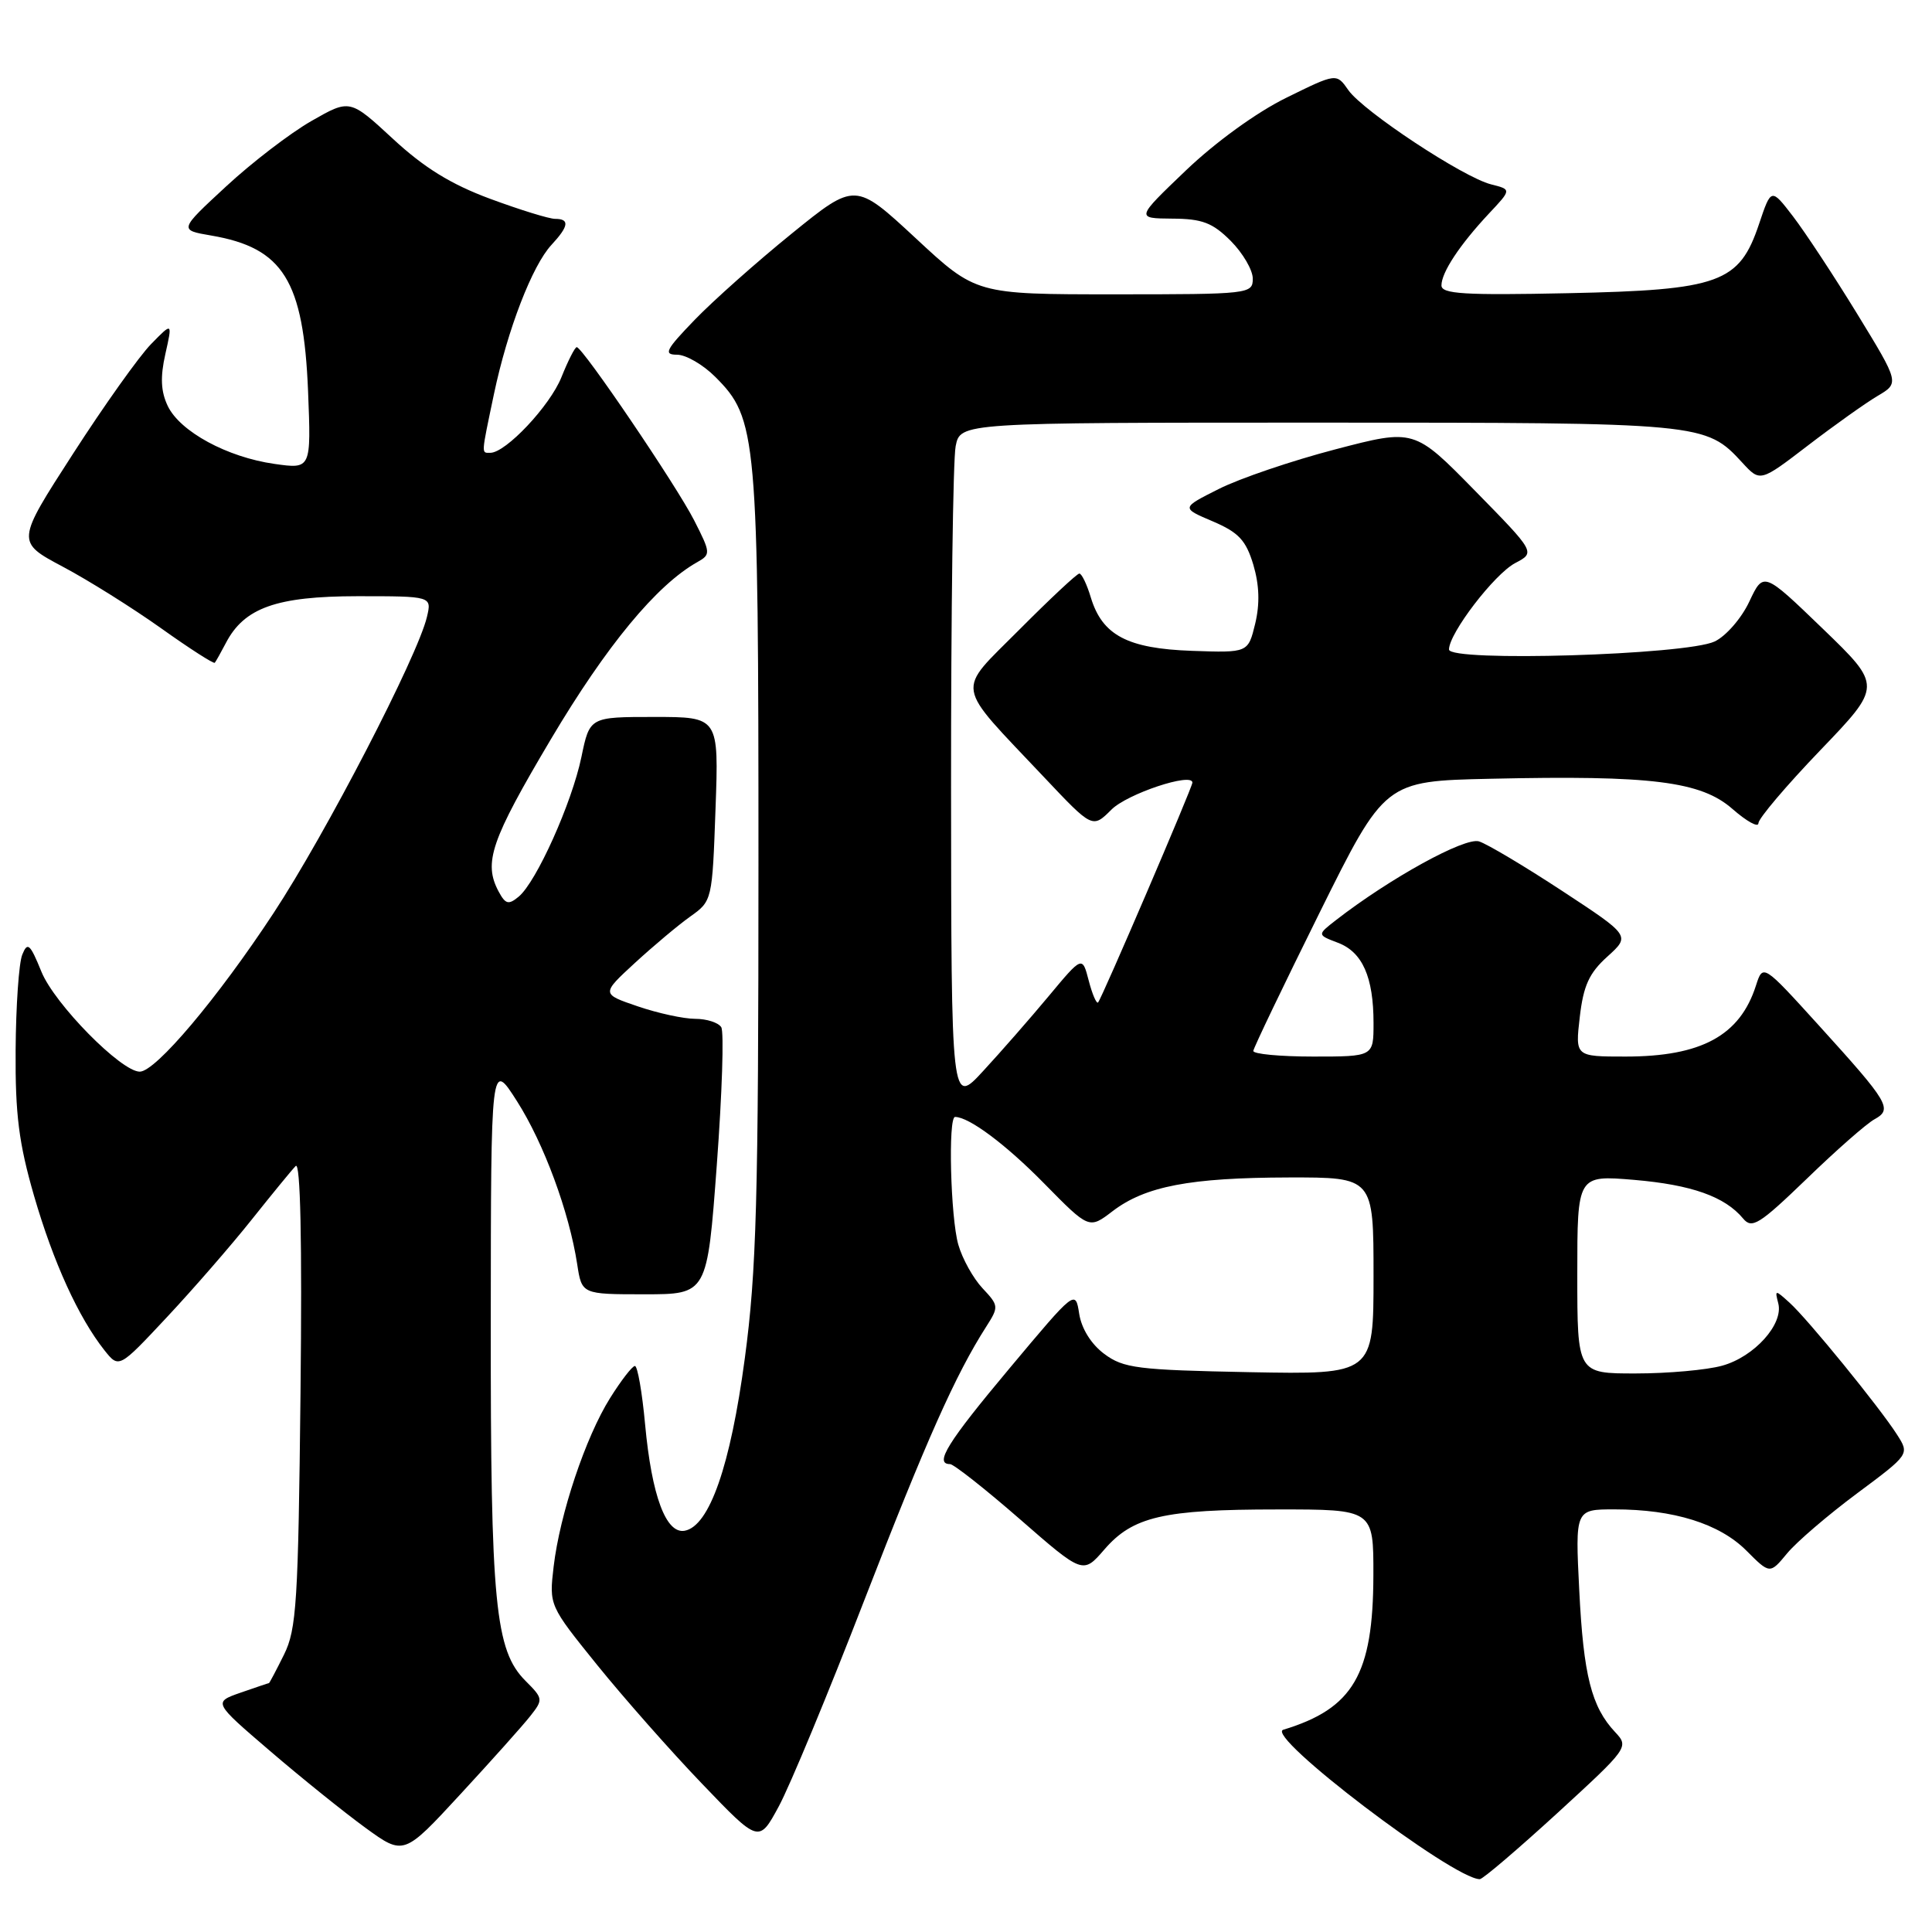 <?xml version="1.0" encoding="UTF-8" standalone="no"?>
<!DOCTYPE svg PUBLIC "-//W3C//DTD SVG 1.1//EN" "http://www.w3.org/Graphics/SVG/1.1/DTD/svg11.dtd" >
<svg xmlns="http://www.w3.org/2000/svg" xmlns:xlink="http://www.w3.org/1999/xlink" version="1.1" viewBox="0 0 256 256">
 <g >
 <path fill="currentColor"
d=" M 206.34 240.26 C 215.77 231.61 215.87 231.49 214.01 229.51 C 210.87 226.16 209.82 221.99 209.26 210.75 C 208.72 200.00 208.72 200.00 213.92 200.00 C 221.77 200.00 227.82 201.89 231.38 205.44 C 234.52 208.59 234.52 208.59 236.81 205.82 C 238.07 204.30 242.24 200.73 246.07 197.88 C 253.03 192.70 253.03 192.70 251.37 190.10 C 249.08 186.51 239.54 174.79 237.12 172.61 C 235.21 170.88 235.16 170.88 235.63 172.70 C 236.35 175.45 232.46 179.78 228.20 180.96 C 226.17 181.53 221.01 181.99 216.75 181.99 C 209.00 182.00 209.00 182.00 209.00 168.85 C 209.00 155.71 209.00 155.71 216.53 156.34 C 224.14 156.99 228.55 158.55 230.97 161.46 C 232.14 162.87 233.10 162.27 239.40 156.20 C 243.30 152.42 247.34 148.87 248.38 148.31 C 250.81 146.97 250.30 146.12 241.04 135.91 C 233.60 127.71 233.60 127.71 232.67 130.60 C 230.55 137.22 225.44 140.00 215.39 140.00 C 208.72 140.00 208.72 140.00 209.33 134.75 C 209.81 130.60 210.57 128.93 212.99 126.75 C 216.04 123.99 216.04 123.99 207.01 118.06 C 202.04 114.80 197.08 111.84 195.98 111.49 C 194.11 110.90 184.17 116.37 177.01 121.93 C 174.52 123.87 174.52 123.87 177.28 124.92 C 180.53 126.15 182.00 129.46 182.00 135.57 C 182.00 140.00 182.00 140.00 174.00 140.00 C 169.60 140.00 166.03 139.66 166.07 139.25 C 166.11 138.84 170.05 130.62 174.82 121.00 C 183.50 103.50 183.50 103.50 197.50 103.19 C 218.84 102.71 225.40 103.53 229.57 107.20 C 231.46 108.85 233.00 109.70 233.00 109.08 C 233.00 108.46 236.69 104.11 241.19 99.42 C 249.38 90.89 249.38 90.89 241.53 83.31 C 233.67 75.73 233.67 75.73 231.79 79.72 C 230.76 81.92 228.69 84.30 227.20 85.00 C 223.43 86.79 192.00 87.74 192.00 86.06 C 192.00 83.91 198.02 76.06 200.77 74.61 C 203.46 73.20 203.46 73.20 195.43 65.01 C 187.39 56.81 187.39 56.81 176.95 59.54 C 171.20 61.04 164.25 63.40 161.50 64.79 C 156.50 67.30 156.50 67.30 160.69 69.08 C 164.13 70.55 165.09 71.58 166.07 74.82 C 166.87 77.53 166.95 80.00 166.32 82.64 C 165.38 86.50 165.38 86.50 157.94 86.24 C 149.40 85.94 146.06 84.18 144.54 79.17 C 144.02 77.43 143.33 76.00 143.02 76.00 C 142.71 76.00 139.14 79.34 135.09 83.41 C 126.61 91.95 126.33 90.24 138.35 102.99 C 144.76 109.78 144.76 109.78 147.27 107.28 C 149.36 105.18 158.00 102.31 158.00 103.70 C 158.00 104.32 145.97 132.36 145.50 132.83 C 145.29 133.04 144.73 131.74 144.26 129.93 C 143.41 126.65 143.41 126.65 138.96 131.99 C 136.51 134.93 132.60 139.40 130.27 141.92 C 126.05 146.50 126.05 146.50 126.02 104.37 C 126.01 81.21 126.28 60.84 126.63 59.12 C 127.25 56.00 127.25 56.00 174.66 56.00 C 225.75 56.00 225.99 56.02 230.87 61.31 C 233.23 63.88 233.23 63.88 239.56 59.03 C 243.03 56.37 247.19 53.41 248.78 52.47 C 251.69 50.75 251.69 50.75 246.10 41.61 C 243.02 36.58 239.19 30.77 237.59 28.68 C 234.69 24.90 234.69 24.90 233.09 29.66 C 230.47 37.49 227.89 38.43 207.75 38.85 C 194.02 39.14 191.00 38.95 191.00 37.82 C 191.00 36.10 193.41 32.45 197.29 28.30 C 200.29 25.11 200.29 25.11 197.58 24.43 C 193.90 23.51 180.64 14.75 178.67 11.95 C 177.09 9.68 177.09 9.68 170.43 12.96 C 166.50 14.89 161.04 18.85 157.13 22.59 C 150.50 28.93 150.50 28.93 155.33 28.97 C 159.30 28.99 160.67 29.51 163.08 31.92 C 164.68 33.53 166.00 35.78 166.00 36.92 C 166.00 38.95 165.56 39.00 147.67 39.00 C 129.33 39.00 129.33 39.00 121.33 31.56 C 113.32 24.13 113.32 24.13 104.91 30.95 C 100.28 34.70 94.49 39.85 92.04 42.39 C 88.20 46.37 87.88 47.00 89.71 47.00 C 90.89 47.00 93.16 48.32 94.77 49.93 C 100.31 55.47 100.50 57.56 100.50 114.50 C 100.50 158.99 100.24 168.45 98.69 180.00 C 96.79 194.23 94.00 202.22 90.73 202.83 C 88.25 203.29 86.36 198.22 85.48 188.75 C 85.09 184.49 84.48 181.00 84.13 181.00 C 83.78 181.00 82.30 182.92 80.84 185.25 C 77.59 190.43 74.18 200.63 73.36 207.58 C 72.76 212.72 72.76 212.73 79.12 220.61 C 82.63 224.95 88.88 232.04 93.03 236.36 C 100.56 244.22 100.56 244.22 103.19 239.36 C 104.64 236.69 109.75 224.38 114.54 212.00 C 122.76 190.80 126.62 182.13 130.68 175.79 C 132.36 173.16 132.35 173.00 130.19 170.70 C 128.96 169.39 127.51 166.79 126.98 164.92 C 125.95 161.33 125.61 148.00 126.55 148.00 C 128.40 148.00 133.29 151.65 138.40 156.86 C 144.31 162.87 144.31 162.87 147.42 160.49 C 151.76 157.18 157.67 156.05 170.75 156.02 C 182.00 156.00 182.00 156.00 182.00 169.07 C 182.00 182.13 182.00 182.13 165.57 181.82 C 150.72 181.53 148.87 181.30 146.32 179.40 C 144.59 178.11 143.31 176.06 143.00 174.09 C 142.50 170.88 142.50 170.88 133.75 181.33 C 125.55 191.12 123.76 194.00 125.88 194.00 C 126.36 194.00 130.53 197.28 135.13 201.29 C 143.50 208.59 143.50 208.59 146.33 205.32 C 150.11 200.95 154.14 200.01 169.25 200.01 C 182.00 200.00 182.00 200.00 181.98 208.75 C 181.95 221.88 179.31 226.39 170.04 229.20 C 167.52 229.96 192.56 249.00 196.08 249.00 C 196.48 249.00 201.09 245.06 206.34 240.26 Z  M 70.27 227.38 C 71.99 225.20 71.97 225.06 69.64 222.73 C 65.60 218.69 65.00 212.52 65.03 175.20 C 65.05 140.50 65.05 140.50 68.50 145.91 C 72.07 151.51 75.41 160.57 76.48 167.50 C 77.09 171.50 77.09 171.50 85.40 171.50 C 93.71 171.50 93.71 171.50 94.98 154.36 C 95.68 144.93 95.95 136.72 95.57 136.11 C 95.19 135.50 93.64 135.00 92.12 135.00 C 90.60 135.00 87.18 134.26 84.52 133.35 C 79.67 131.70 79.67 131.70 84.12 127.60 C 86.57 125.35 89.88 122.57 91.47 121.44 C 94.36 119.39 94.38 119.30 94.81 107.19 C 95.25 95.00 95.25 95.00 86.69 95.00 C 78.14 95.00 78.14 95.00 77.04 100.31 C 75.77 106.41 71.07 116.87 68.73 118.81 C 67.38 119.93 66.98 119.82 66.07 118.13 C 64.03 114.31 65.04 111.36 72.99 97.96 C 80.37 85.53 87.02 77.49 92.42 74.47 C 94.19 73.47 94.17 73.25 91.99 68.97 C 89.67 64.39 77.20 46.00 76.42 46.00 C 76.18 46.00 75.27 47.79 74.39 49.99 C 72.87 53.78 67.02 60.00 64.97 60.00 C 63.76 60.00 63.73 60.42 65.45 52.22 C 67.25 43.67 70.53 35.17 73.08 32.44 C 75.37 29.97 75.51 29.00 73.56 29.00 C 72.76 29.00 68.89 27.80 64.94 26.34 C 59.76 24.42 56.19 22.22 52.07 18.40 C 46.36 13.12 46.36 13.12 41.27 16.03 C 38.47 17.63 33.38 21.53 29.95 24.71 C 23.71 30.48 23.71 30.48 27.99 31.21 C 37.53 32.84 40.22 37.17 40.82 51.83 C 41.23 62.16 41.23 62.16 36.37 61.47 C 30.10 60.58 23.86 57.19 22.23 53.80 C 21.31 51.87 21.22 49.98 21.91 46.91 C 22.86 42.68 22.86 42.68 20.02 45.59 C 18.45 47.19 13.79 53.74 9.66 60.15 C 2.14 71.80 2.14 71.80 8.32 75.09 C 11.72 76.89 17.58 80.57 21.35 83.25 C 25.12 85.94 28.32 87.99 28.46 87.82 C 28.61 87.64 29.27 86.46 29.93 85.20 C 32.36 80.53 36.64 79.01 47.36 79.00 C 57.22 79.00 57.22 79.00 56.57 81.75 C 55.35 86.94 43.15 110.51 36.24 121.00 C 28.82 132.29 20.62 142.00 18.52 142.00 C 16.05 142.00 7.23 133.04 5.49 128.76 C 3.98 125.05 3.65 124.76 2.95 126.50 C 2.50 127.60 2.11 133.29 2.07 139.14 C 2.01 147.68 2.50 151.49 4.51 158.45 C 7.07 167.27 10.40 174.57 13.84 178.92 C 15.76 181.33 15.76 181.33 22.11 174.54 C 25.61 170.80 30.66 164.99 33.34 161.62 C 36.02 158.26 38.64 155.05 39.18 154.50 C 39.81 153.85 40.04 164.40 39.82 184.50 C 39.52 212.29 39.30 215.89 37.63 219.25 C 36.61 221.31 35.71 223.01 35.64 223.02 C 35.56 223.02 33.87 223.60 31.87 224.29 C 28.25 225.56 28.25 225.56 35.80 232.03 C 39.95 235.59 45.63 240.16 48.42 242.19 C 53.50 245.88 53.50 245.88 61.00 237.75 C 65.12 233.29 69.30 228.62 70.27 227.38 Z "/>
</g>
</svg>